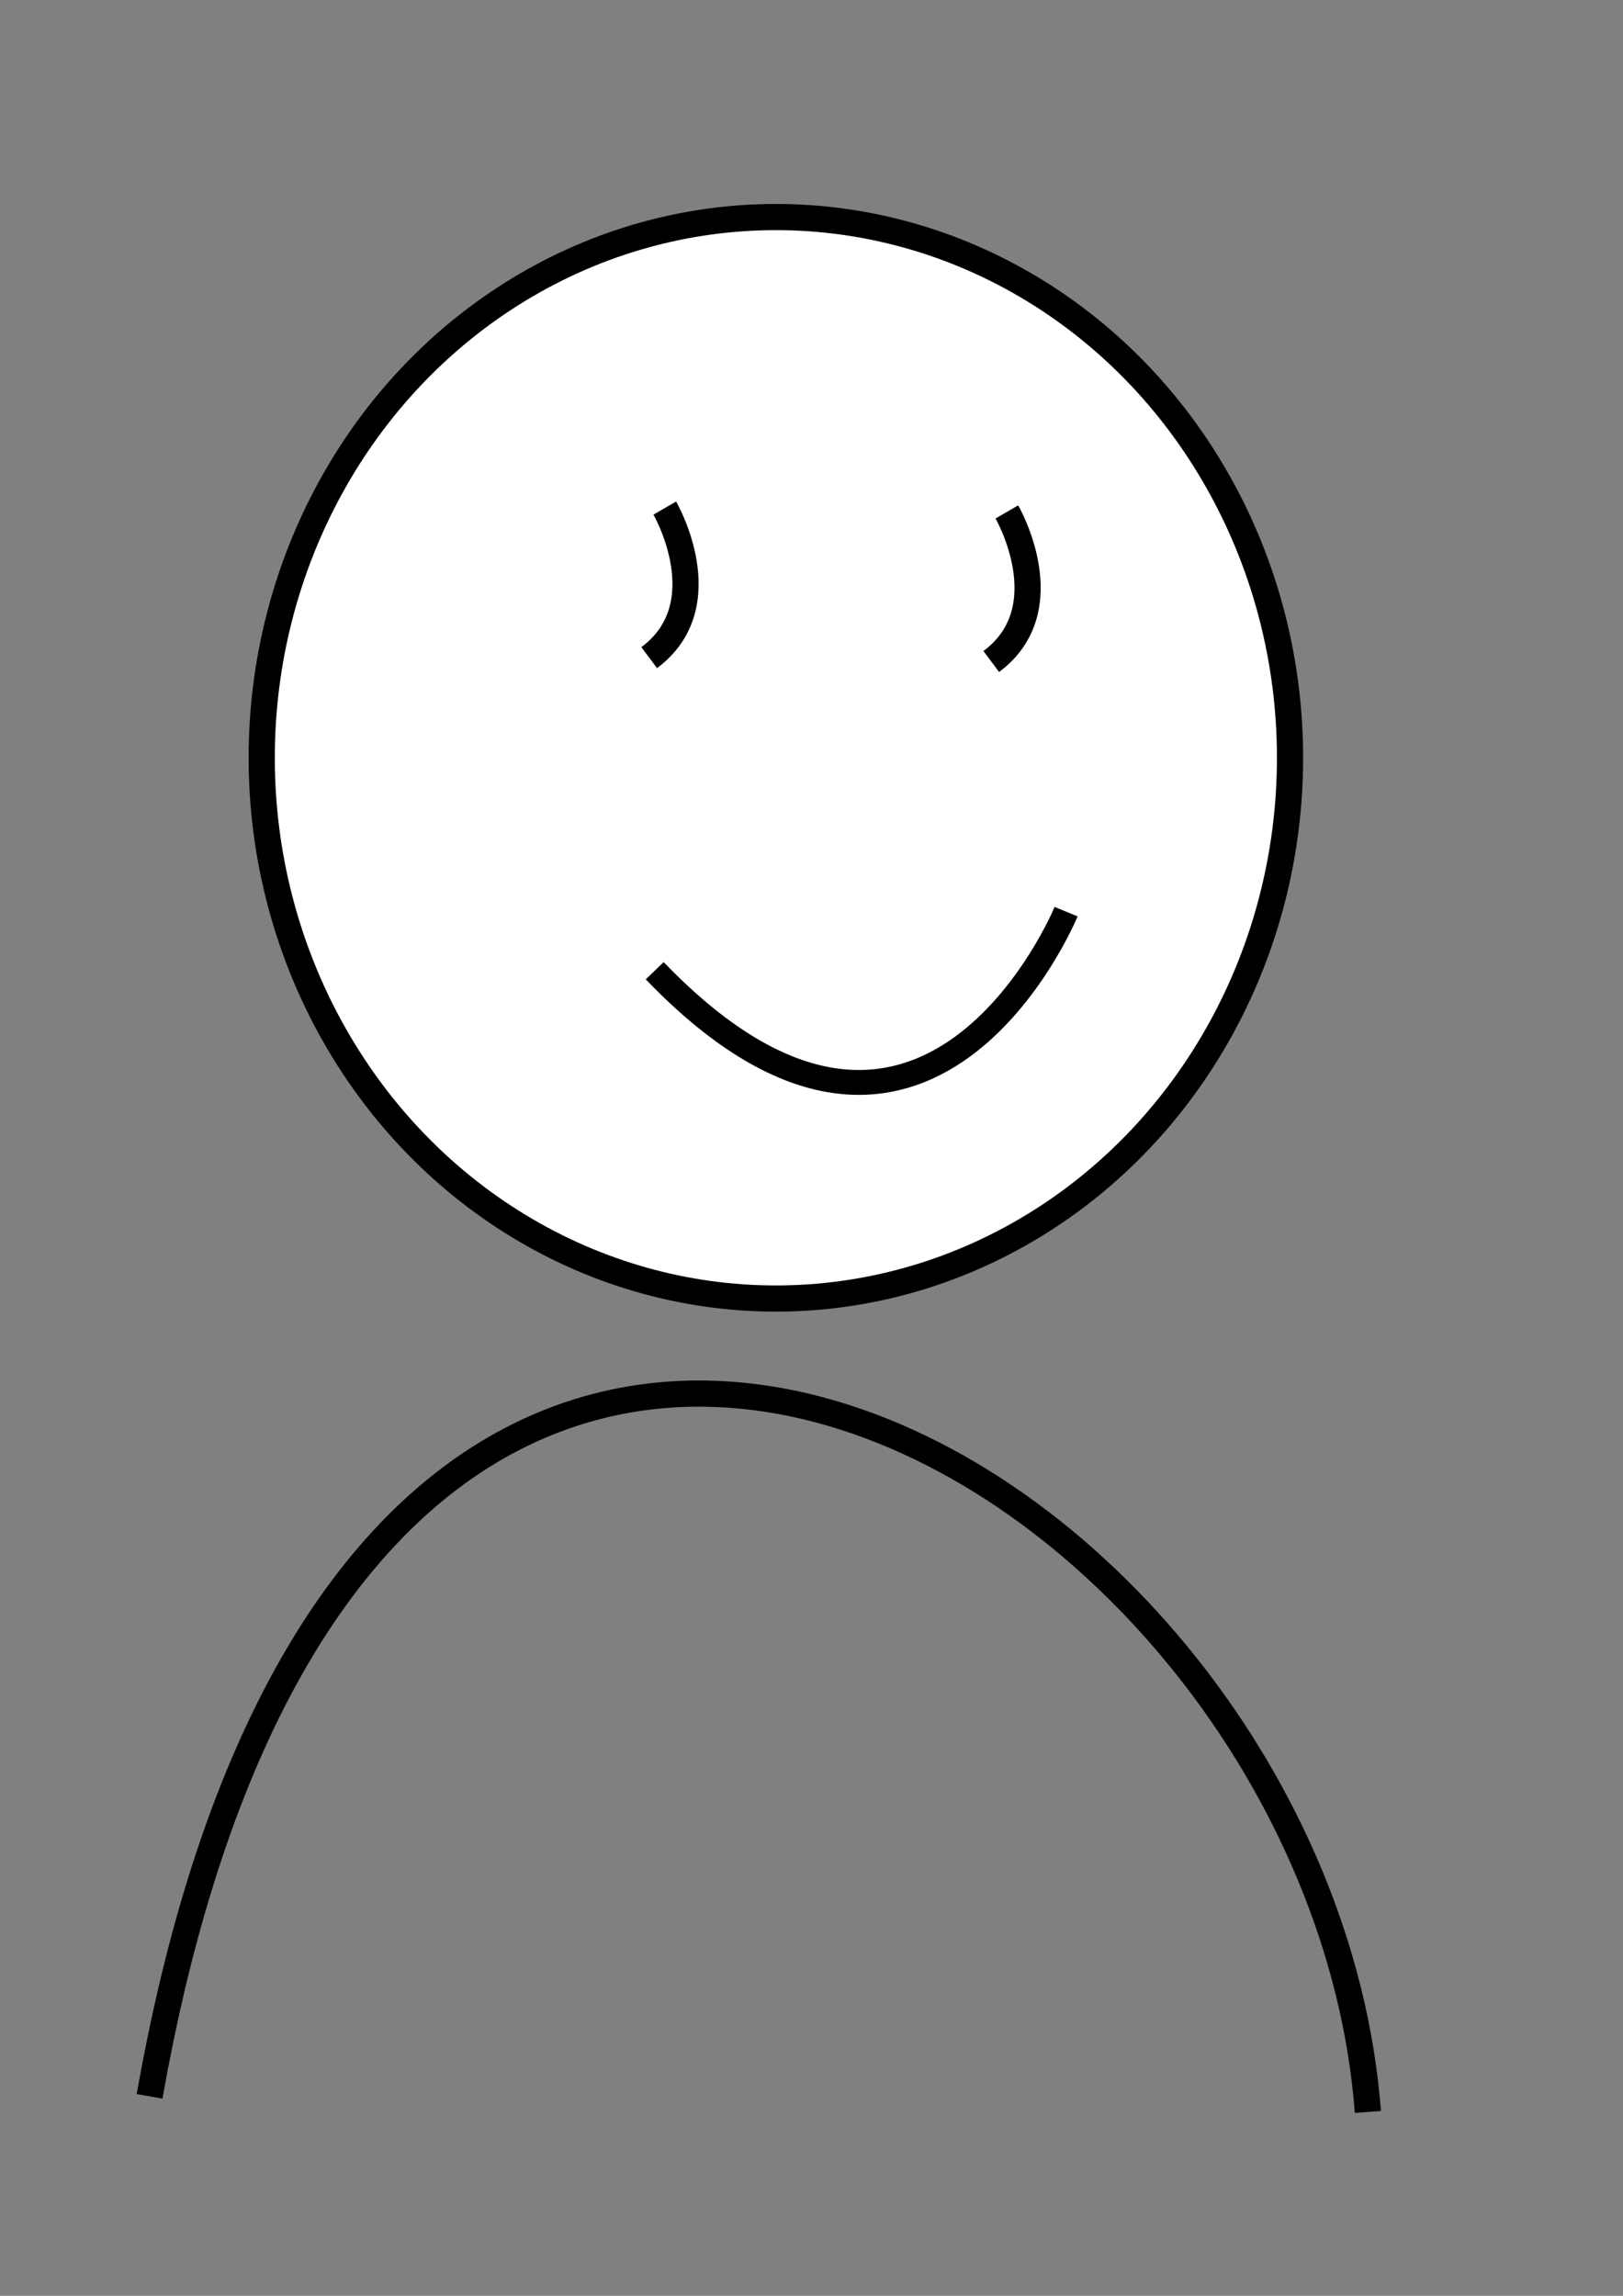 <?xml version="1.0" encoding="UTF-8" standalone="no"?>
<!-- Created with Inkscape (http://www.inkscape.org/) -->

<svg
   xmlns:osb="http://www.openswatchbook.org/uri/2009/osb"
   xmlns:dc="http://purl.org/dc/elements/1.1/"
   xmlns:cc="http://creativecommons.org/ns#"
   xmlns:rdf="http://www.w3.org/1999/02/22-rdf-syntax-ns#"
   xmlns:svg="http://www.w3.org/2000/svg"
   xmlns="http://www.w3.org/2000/svg"
   xmlns:sodipodi="http://sodipodi.sourceforge.net/DTD/sodipodi-0.dtd"
   xmlns:inkscape="http://www.inkscape.org/namespaces/inkscape"
   width="210mm"
   height="297mm"
   viewBox="0 0 744.094 1052.362"
   id="svg2"
   version="1.1"
   inkscape:version="0.91 r13725"
   inkscape:export-filename="/Users/fabianeidens/Desktop/user.png"
   inkscape:export-xdpi="90"
   inkscape:export-ydpi="90"
   sodipodi:docname="user.svg">
  <rect x="0" y="0" width="744.094" height="1052.362" fill="#808080" stroke="none"/>
  <defs
     id="defs4">
    <linearGradient
       id="linearGradient8072"
       osb:paint="solid">
      <stop
         style="stop-color:#0078d7;stop-opacity:1;"
         offset="0"
         id="stop8074" />
    </linearGradient>
  </defs>
  <sodipodi:namedview
     id="base"
     pagecolor="#ffffff"
     bordercolor="#666666"
     borderopacity="1.0"
     inkscape:pageopacity="0.0"
     inkscape:pageshadow="2"
     inkscape:zoom="0.7"
     inkscape:cx="-37.857144"
     inkscape:cy="577.14286"
     inkscape:document-units="px"
     inkscape:current-layer="layer1"
     showgrid="false"
     inkscape:window-width="1920"
     inkscape:window-height="997"
     inkscape:window-x="0"
     inkscape:window-y="1"
     inkscape:window-maximized="1" />
  <g
     inkscape:label="Ebene 1"
     inkscape:groupmode="layer"
     id="layer1">
    <ellipse
       style="fill:#ffffff;fill-opacity:1;stroke:#000000;stroke-width:12;stroke-opacity:1;stroke-miterlimit:4;stroke-dasharray:none"
       id="path8070"
       cy="347.362"
       cx="355.714"
       rx="235.727"
       ry="247.87" />
    <path
       style="fill:none;fill-rule:evenodd;stroke:#000000;stroke-width:11.408;stroke-linecap:butt;stroke-linejoin:miter;stroke-miterlimit:4;stroke-dasharray:none;stroke-opacity:1"
       d="m 488.766,417.885 c 0,0 -64.3,156.396 -188.6,27.079"
       id="path9512"
       inkscape:connector-curvature="0"
       sodipodi:nodetypes="cc" />
    <path
       style="fill:none;fill-rule:evenodd;stroke:#000000;stroke-width:12;stroke-linecap:butt;stroke-linejoin:miter;stroke-miterlimit:4;stroke-dasharray:none;stroke-opacity:1"
       d="m 461.613,234.662 c 0,0 25.56,44.157 -7.143,68.571"
       id="path9514-2"
       inkscape:connector-curvature="0"
       sodipodi:nodetypes="cc" />
    <path
       style="fill:none;fill-rule:evenodd;stroke:#000000;stroke-width:12;stroke-linecap:butt;stroke-linejoin:miter;stroke-miterlimit:4;stroke-dasharray:none;stroke-opacity:1"
       d="M 68.571,960.934 C 165.714,410.855 604.286,669.505 627.143,968.076"
       id="path9531"
       inkscape:connector-curvature="0"
       sodipodi:nodetypes="cc" />
    <path
       style="fill:none;fill-rule:evenodd;stroke:#000000;stroke-width:12;stroke-linecap:butt;stroke-linejoin:miter;stroke-miterlimit:4;stroke-dasharray:none;stroke-opacity:1"
       d="m 304.784,232.89 c 0,0 25.56,44.157 -7.143,68.571"
       id="path9514-2-4"
       inkscape:connector-curvature="0"
       sodipodi:nodetypes="cc" />
  </g>
</svg>
